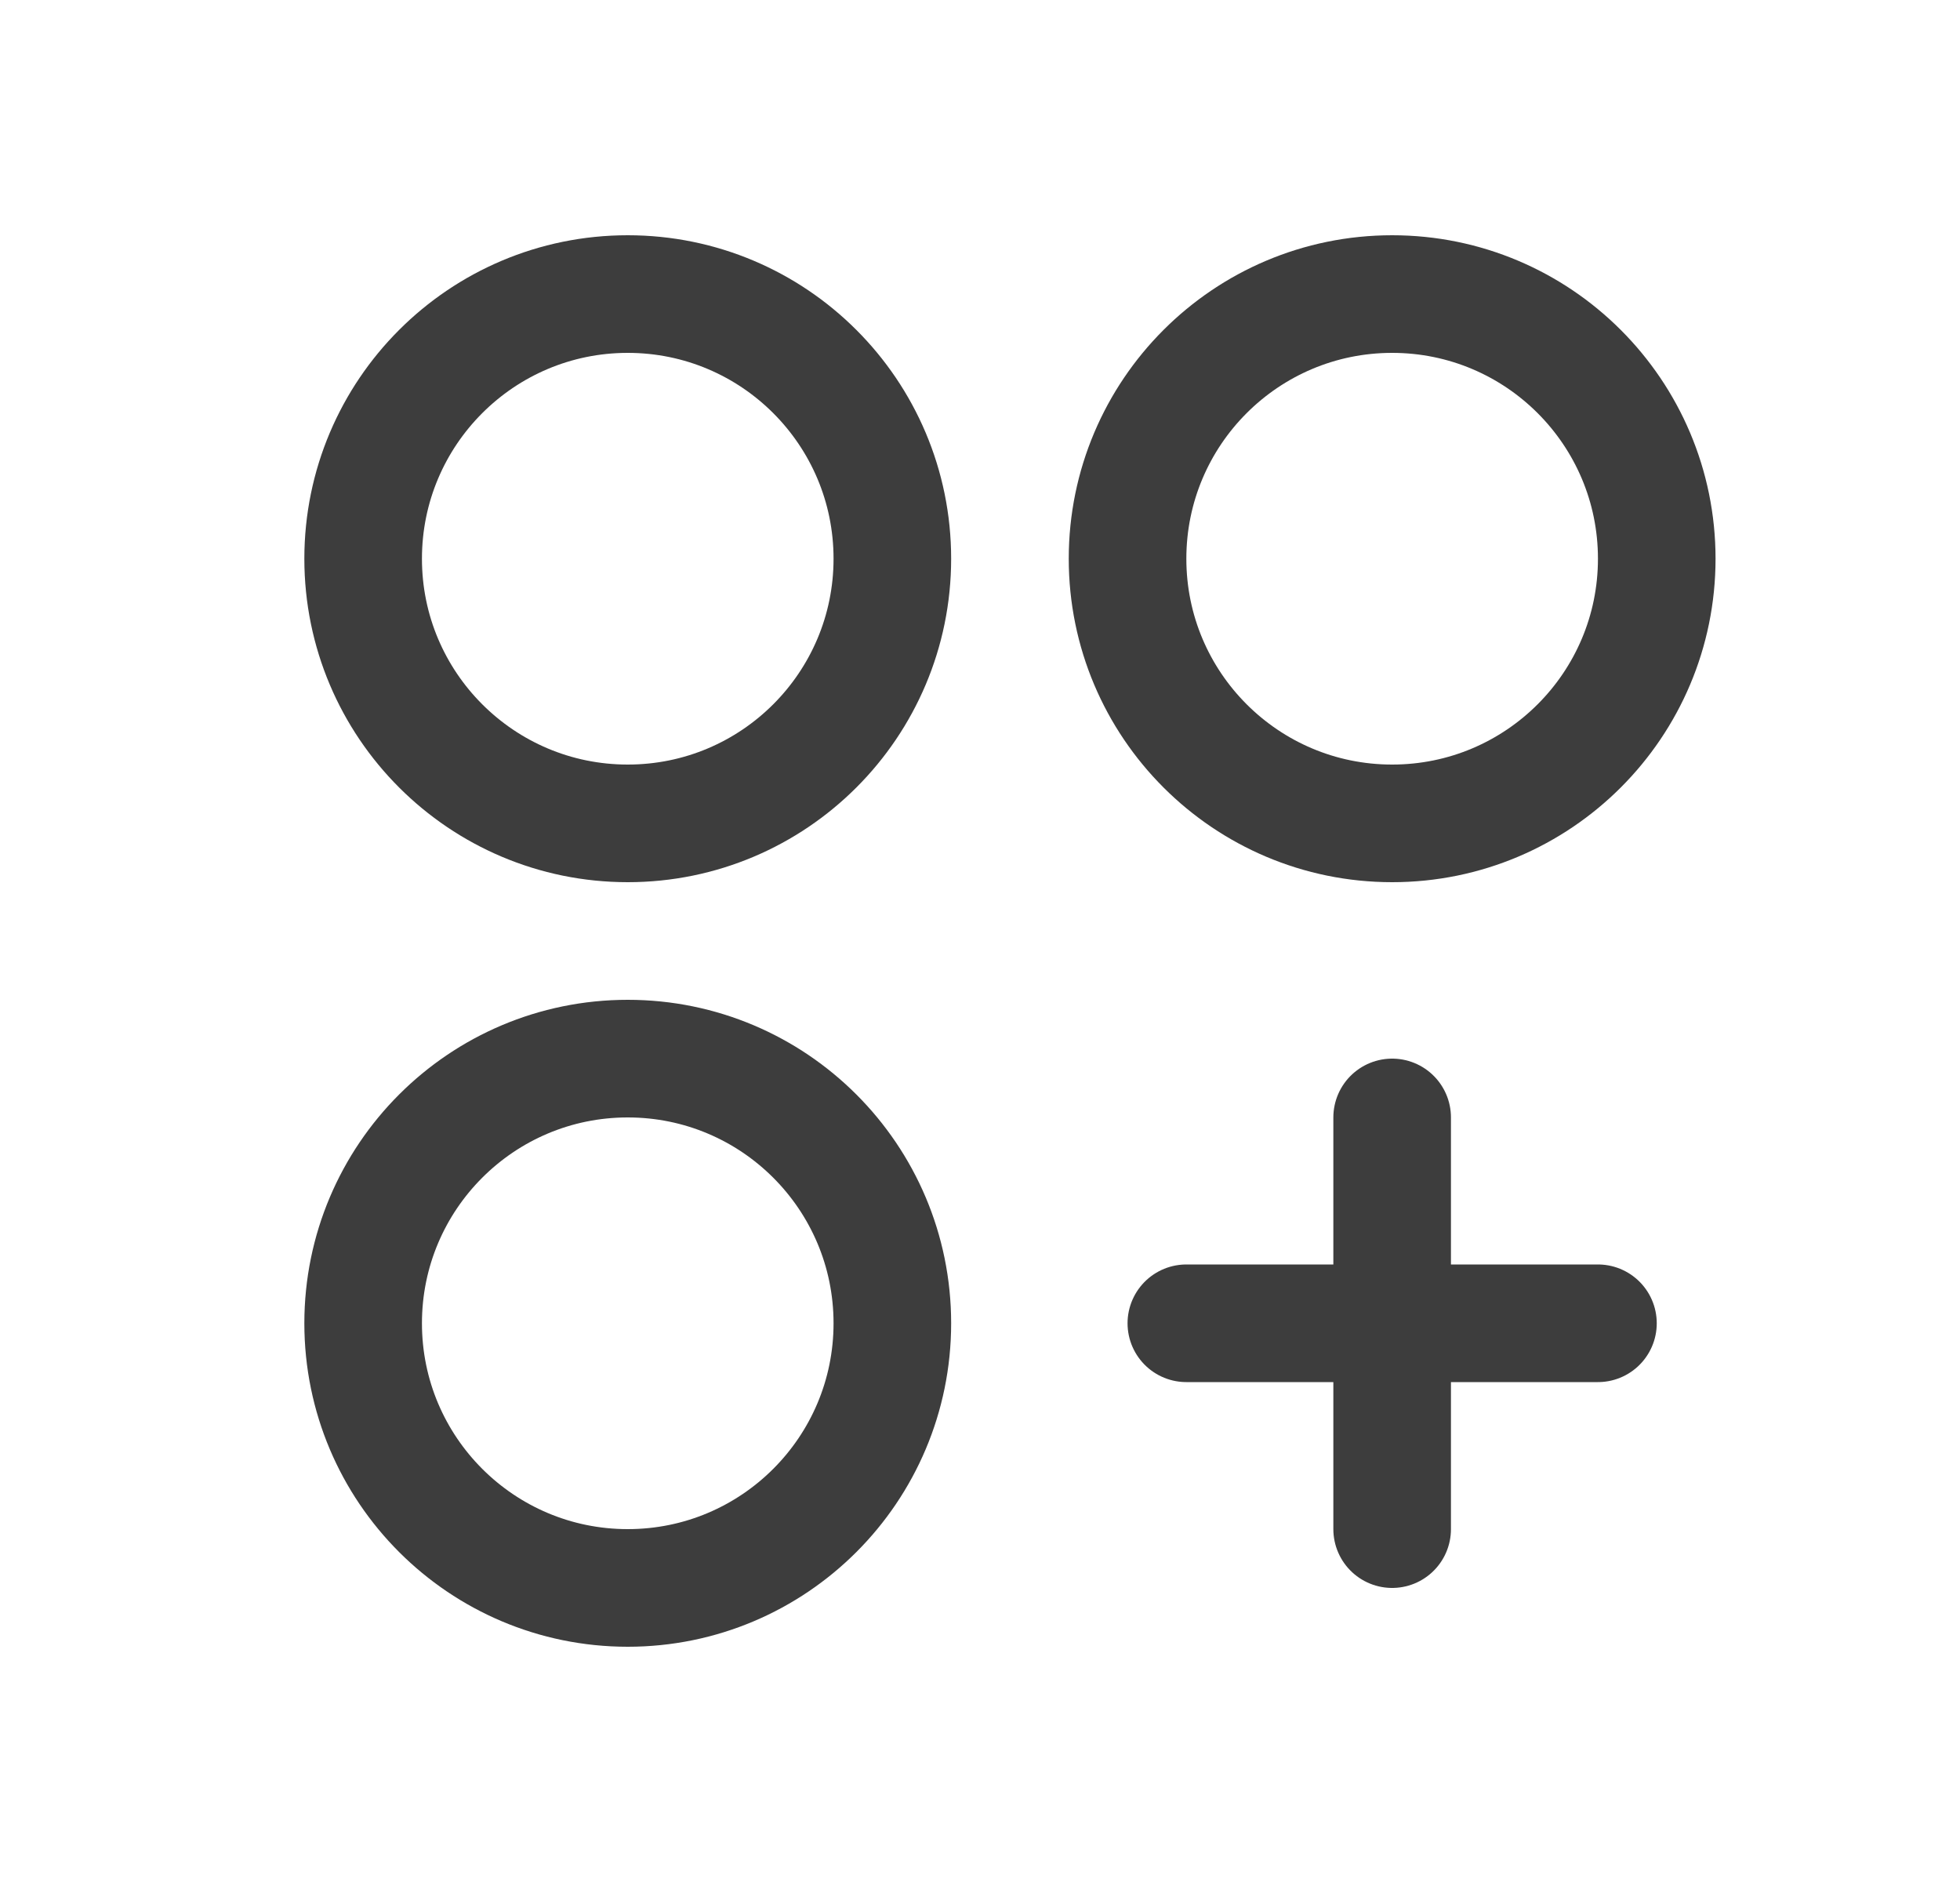 <svg width="25" height="24" viewBox="0 0 25 24" fill="none" xmlns="http://www.w3.org/2000/svg">
<path d="M17.757 14.25V19.5M20.382 16.875H15.132M11.382 7.125C11.382 8.989 9.871 10.5 8.007 10.5C6.143 10.5 4.632 8.989 4.632 7.125C4.632 5.261 6.143 3.75 8.007 3.75C9.871 3.75 11.382 5.261 11.382 7.125ZM21.132 7.125C21.132 8.989 19.621 10.5 17.757 10.5C15.893 10.5 14.382 8.989 14.382 7.125C14.382 5.261 15.893 3.75 17.757 3.75C19.621 3.75 21.132 5.261 21.132 7.125ZM11.382 16.875C11.382 18.739 9.871 20.25 8.007 20.25C6.143 20.25 4.632 18.739 4.632 16.875C4.632 15.011 6.143 13.5 8.007 13.5C9.871 13.5 11.382 15.011 11.382 16.875Z" stroke="#3D3D3D" stroke-width="1.5" stroke-linecap="round" stroke-linejoin="round"/>
</svg>
